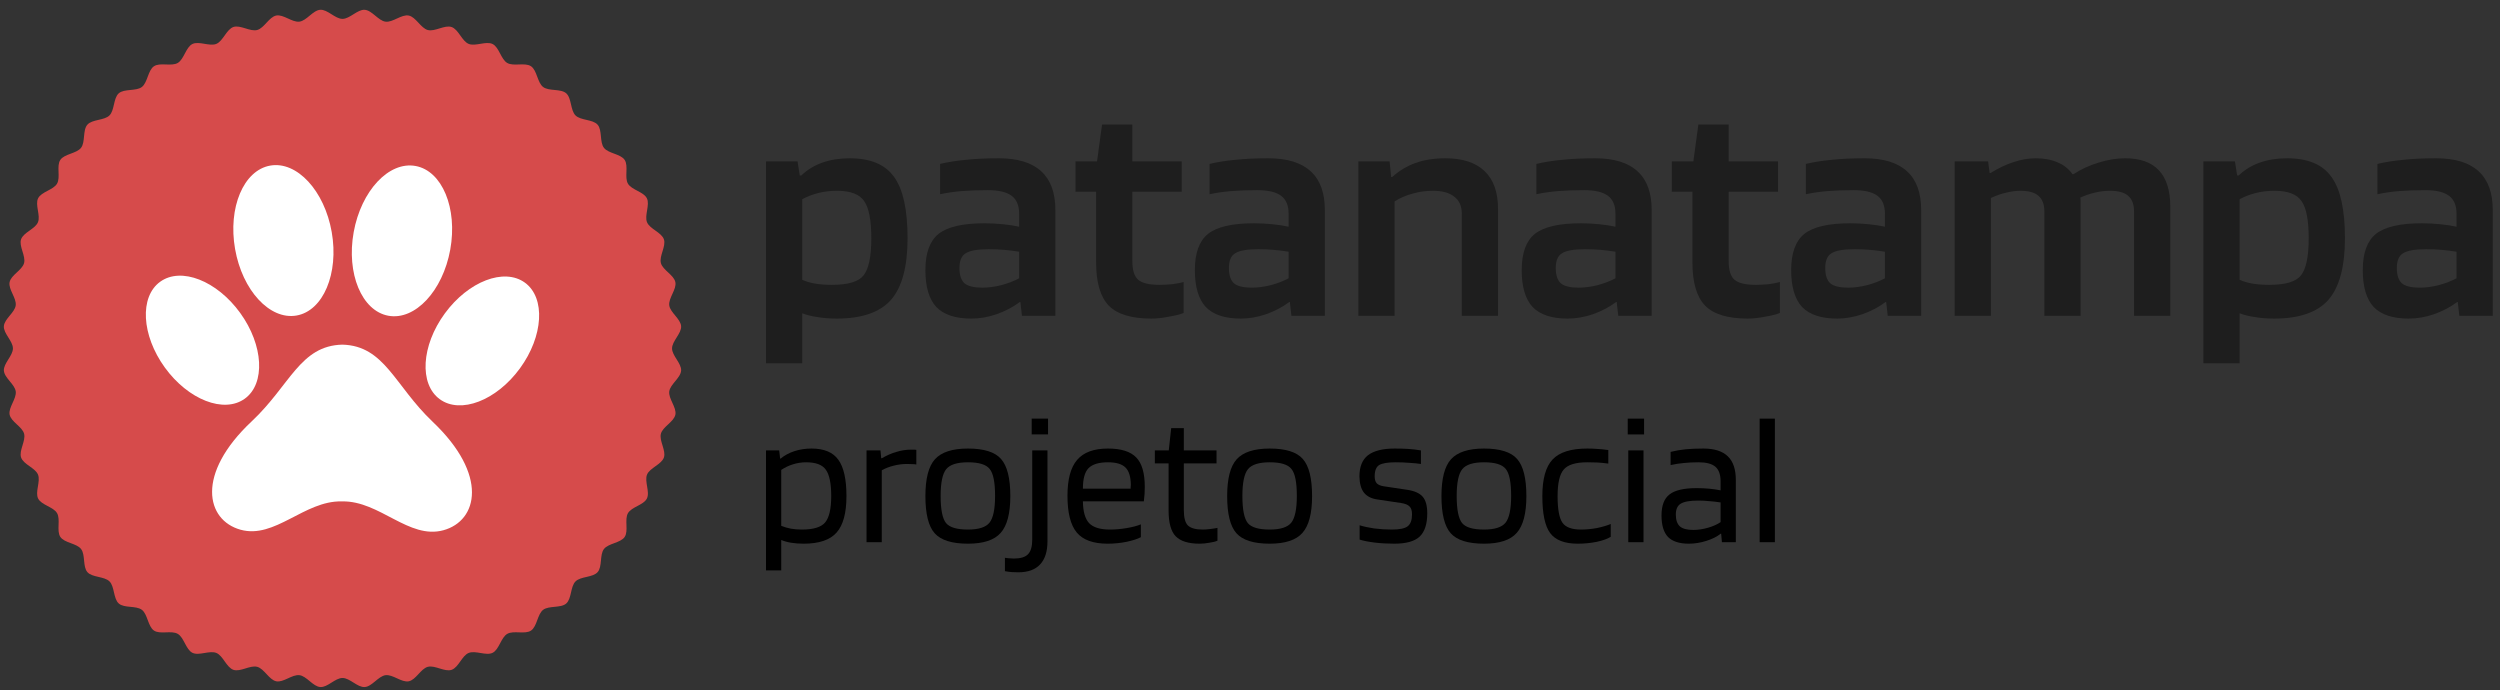 <svg width="192" height="53" viewBox="0 0 192 53" fill="none" xmlns="http://www.w3.org/2000/svg">
<rect x="0" y="0" width="192" height="53" fill="#333333" stroke="none"/>
<path d="M61.613 27.9H58.829V12.396H61.253L61.421 13.476H61.541C61.989 13.044 62.525 12.716 63.149 12.492C63.773 12.268 64.477 12.156 65.261 12.156C66.861 12.156 67.997 12.636 68.669 13.596C69.357 14.54 69.701 16.108 69.701 18.3C69.701 20.476 69.277 22.052 68.429 23.028C67.581 23.988 66.189 24.468 64.253 24.468C63.709 24.468 63.213 24.428 62.765 24.348C62.317 24.284 61.933 24.188 61.613 24.06V27.9ZM66.917 18.3C66.917 16.908 66.733 15.956 66.365 15.444C66.013 14.916 65.317 14.652 64.277 14.652C63.781 14.652 63.309 14.708 62.861 14.82C62.413 14.932 61.997 15.092 61.613 15.3V21.492C61.901 21.62 62.229 21.716 62.597 21.78C62.981 21.844 63.413 21.876 63.893 21.876C65.125 21.876 65.933 21.636 66.317 21.156C66.717 20.66 66.917 19.708 66.917 18.3Z" fill="#1E1E1E"/>
<path d="M74.597 24.468C73.382 24.468 72.486 24.172 71.909 23.58C71.35 22.972 71.07 22.028 71.07 20.748C71.07 19.436 71.406 18.508 72.078 17.964C72.766 17.42 73.942 17.148 75.606 17.148C76.07 17.148 76.541 17.172 77.022 17.22C77.501 17.268 77.918 17.332 78.269 17.412V16.404C78.269 15.78 78.078 15.324 77.694 15.036C77.309 14.748 76.701 14.604 75.87 14.604C75.118 14.604 74.445 14.628 73.853 14.676C73.278 14.724 72.725 14.804 72.198 14.916V12.588C72.805 12.444 73.462 12.34 74.165 12.276C74.885 12.196 75.734 12.156 76.71 12.156C78.165 12.156 79.254 12.492 79.974 13.164C80.694 13.82 81.053 14.812 81.053 16.14V24.252H78.486L78.365 23.196H78.317C77.805 23.58 77.213 23.892 76.541 24.132C75.885 24.356 75.237 24.468 74.597 24.468ZM75.942 19.14C75.078 19.14 74.486 19.244 74.165 19.452C73.846 19.644 73.686 20.02 73.686 20.58C73.686 21.124 73.814 21.516 74.07 21.756C74.341 21.98 74.797 22.092 75.438 22.092C75.901 22.092 76.389 22.028 76.901 21.9C77.43 21.756 77.885 21.58 78.269 21.372V19.332C77.885 19.268 77.501 19.22 77.118 19.188C76.749 19.156 76.358 19.14 75.942 19.14Z" fill="#1E1E1E"/>
<path d="M90.901 21.66V24.036C90.629 24.148 90.245 24.244 89.749 24.324C89.269 24.42 88.829 24.468 88.429 24.468C86.909 24.468 85.821 24.14 85.165 23.484C84.509 22.812 84.181 21.7 84.181 20.148V14.724H82.597V12.396H84.253L84.637 9.564H86.965V12.396H90.757V14.724H86.965V20.052C86.965 20.756 87.117 21.236 87.421 21.492C87.725 21.748 88.269 21.876 89.053 21.876C89.325 21.876 89.645 21.86 90.013 21.828C90.381 21.78 90.677 21.724 90.901 21.66Z" fill="#1E1E1E"/>
<path d="M95.293 24.468C94.077 24.468 93.181 24.172 92.605 23.58C92.045 22.972 91.765 22.028 91.765 20.748C91.765 19.436 92.101 18.508 92.773 17.964C93.461 17.42 94.637 17.148 96.301 17.148C96.765 17.148 97.237 17.172 97.717 17.22C98.197 17.268 98.613 17.332 98.965 17.412V16.404C98.965 15.78 98.773 15.324 98.389 15.036C98.005 14.748 97.397 14.604 96.565 14.604C95.813 14.604 95.141 14.628 94.549 14.676C93.973 14.724 93.421 14.804 92.893 14.916V12.588C93.501 12.444 94.157 12.34 94.861 12.276C95.581 12.196 96.429 12.156 97.405 12.156C98.861 12.156 99.949 12.492 100.669 13.164C101.389 13.82 101.749 14.812 101.749 16.14V24.252H99.181L99.061 23.196H99.013C98.501 23.58 97.909 23.892 97.237 24.132C96.581 24.356 95.933 24.468 95.293 24.468ZM96.637 19.14C95.773 19.14 95.181 19.244 94.861 19.452C94.541 19.644 94.381 20.02 94.381 20.58C94.381 21.124 94.509 21.516 94.765 21.756C95.037 21.98 95.493 22.092 96.133 22.092C96.597 22.092 97.085 22.028 97.597 21.9C98.125 21.756 98.581 21.58 98.965 21.372V19.332C98.581 19.268 98.197 19.22 97.813 19.188C97.445 19.156 97.053 19.14 96.637 19.14Z" fill="#1E1E1E"/>
<path d="M107.105 24.252H104.321V12.396H106.721L106.841 13.596H106.913C107.473 13.1 108.073 12.74 108.713 12.516C109.369 12.276 110.137 12.156 111.017 12.156C112.329 12.156 113.329 12.484 114.017 13.14C114.705 13.796 115.049 14.764 115.049 16.044V24.252H112.265V16.404C112.265 15.828 112.073 15.396 111.689 15.108C111.321 14.804 110.769 14.652 110.033 14.652C109.505 14.652 108.993 14.724 108.497 14.868C108.001 14.996 107.537 15.196 107.105 15.468V24.252Z" fill="#1E1E1E"/>
<path d="M120.394 24.468C119.178 24.468 118.282 24.172 117.706 23.58C117.146 22.972 116.866 22.028 116.866 20.748C116.866 19.436 117.202 18.508 117.874 17.964C118.562 17.42 119.738 17.148 121.402 17.148C121.866 17.148 122.338 17.172 122.818 17.22C123.298 17.268 123.714 17.332 124.066 17.412V16.404C124.066 15.78 123.874 15.324 123.49 15.036C123.106 14.748 122.498 14.604 121.666 14.604C120.914 14.604 120.242 14.628 119.65 14.676C119.074 14.724 118.522 14.804 117.994 14.916V12.588C118.602 12.444 119.258 12.34 119.962 12.276C120.682 12.196 121.53 12.156 122.506 12.156C123.962 12.156 125.05 12.492 125.77 13.164C126.49 13.82 126.85 14.812 126.85 16.14V24.252H124.282L124.162 23.196H124.114C123.602 23.58 123.01 23.892 122.338 24.132C121.682 24.356 121.034 24.468 120.394 24.468ZM121.738 19.14C120.874 19.14 120.282 19.244 119.962 19.452C119.642 19.644 119.482 20.02 119.482 20.58C119.482 21.124 119.61 21.516 119.866 21.756C120.138 21.98 120.594 22.092 121.234 22.092C121.698 22.092 122.186 22.028 122.698 21.9C123.226 21.756 123.682 21.58 124.066 21.372V19.332C123.682 19.268 123.298 19.22 122.914 19.188C122.546 19.156 122.154 19.14 121.738 19.14Z" fill="#1E1E1E"/>
<path d="M136.698 21.66V24.036C136.426 24.148 136.042 24.244 135.546 24.324C135.066 24.42 134.626 24.468 134.226 24.468C132.706 24.468 131.618 24.14 130.962 23.484C130.306 22.812 129.978 21.7 129.978 20.148V14.724H128.394V12.396H130.05L130.434 9.564H132.762V12.396H136.554V14.724H132.762V20.052C132.762 20.756 132.914 21.236 133.218 21.492C133.522 21.748 134.066 21.876 134.85 21.876C135.122 21.876 135.442 21.86 135.81 21.828C136.178 21.78 136.474 21.724 136.698 21.66Z" fill="#1E1E1E"/>
<path d="M141.09 24.468C139.874 24.468 138.978 24.172 138.402 23.58C137.842 22.972 137.562 22.028 137.562 20.748C137.562 19.436 137.898 18.508 138.57 17.964C139.258 17.42 140.434 17.148 142.098 17.148C142.562 17.148 143.034 17.172 143.514 17.22C143.994 17.268 144.41 17.332 144.762 17.412V16.404C144.762 15.78 144.57 15.324 144.186 15.036C143.802 14.748 143.194 14.604 142.362 14.604C141.61 14.604 140.938 14.628 140.346 14.676C139.77 14.724 139.218 14.804 138.69 14.916V12.588C139.298 12.444 139.954 12.34 140.658 12.276C141.378 12.196 142.226 12.156 143.202 12.156C144.658 12.156 145.746 12.492 146.466 13.164C147.186 13.82 147.546 14.812 147.546 16.14V24.252H144.978L144.858 23.196H144.81C144.298 23.58 143.706 23.892 143.034 24.132C142.378 24.356 141.73 24.468 141.09 24.468ZM142.434 19.14C141.57 19.14 140.978 19.244 140.658 19.452C140.338 19.644 140.178 20.02 140.178 20.58C140.178 21.124 140.306 21.516 140.562 21.756C140.834 21.98 141.29 22.092 141.93 22.092C142.394 22.092 142.882 22.028 143.394 21.9C143.922 21.756 144.378 21.58 144.762 21.372V19.332C144.378 19.268 143.994 19.22 143.61 19.188C143.242 19.156 142.85 19.14 142.434 19.14Z" fill="#1E1E1E"/>
<path d="M152.902 24.252H150.118V12.396H152.686L152.806 13.284H152.878C153.502 12.9 154.094 12.62 154.654 12.444C155.23 12.252 155.79 12.156 156.334 12.156C156.99 12.156 157.55 12.26 158.014 12.468C158.494 12.66 158.878 12.964 159.166 13.38H159.238C159.83 12.996 160.47 12.7 161.158 12.492C161.862 12.268 162.55 12.156 163.222 12.156C164.374 12.156 165.238 12.468 165.814 13.092C166.39 13.716 166.678 14.644 166.678 15.876V24.252H163.894V16.236C163.894 15.692 163.742 15.292 163.438 15.036C163.15 14.78 162.686 14.652 162.046 14.652C161.662 14.652 161.27 14.7 160.87 14.796C160.47 14.892 160.102 15.02 159.766 15.18C159.782 15.26 159.79 15.348 159.79 15.444C159.79 15.54 159.79 15.684 159.79 15.876V24.252H157.006V16.236C157.006 15.692 156.854 15.292 156.55 15.036C156.262 14.78 155.798 14.652 155.158 14.652C154.822 14.652 154.462 14.7 154.078 14.796C153.71 14.876 153.318 15.012 152.902 15.204V24.252Z" fill="#1E1E1E"/>
<path d="M172.004 27.9H169.22V12.396H171.644L171.812 13.476H171.932C172.38 13.044 172.916 12.716 173.54 12.492C174.164 12.268 174.868 12.156 175.652 12.156C177.252 12.156 178.388 12.636 179.06 13.596C179.748 14.54 180.092 16.108 180.092 18.3C180.092 20.476 179.668 22.052 178.82 23.028C177.972 23.988 176.58 24.468 174.644 24.468C174.1 24.468 173.604 24.428 173.156 24.348C172.708 24.284 172.324 24.188 172.004 24.06V27.9ZM177.308 18.3C177.308 16.908 177.124 15.956 176.756 15.444C176.404 14.916 175.708 14.652 174.668 14.652C174.172 14.652 173.7 14.708 173.252 14.82C172.804 14.932 172.388 15.092 172.004 15.3V21.492C172.292 21.62 172.62 21.716 172.988 21.78C173.372 21.844 173.804 21.876 174.284 21.876C175.516 21.876 176.324 21.636 176.708 21.156C177.108 20.66 177.308 19.708 177.308 18.3Z" fill="#1E1E1E"/>
<path d="M184.988 24.468C183.772 24.468 182.876 24.172 182.3 23.58C181.74 22.972 181.46 22.028 181.46 20.748C181.46 19.436 181.796 18.508 182.468 17.964C183.156 17.42 184.332 17.148 185.996 17.148C186.46 17.148 186.932 17.172 187.412 17.22C187.892 17.268 188.308 17.332 188.66 17.412V16.404C188.66 15.78 188.468 15.324 188.084 15.036C187.7 14.748 187.092 14.604 186.26 14.604C185.508 14.604 184.836 14.628 184.244 14.676C183.668 14.724 183.116 14.804 182.588 14.916V12.588C183.196 12.444 183.852 12.34 184.556 12.276C185.276 12.196 186.124 12.156 187.1 12.156C188.556 12.156 189.644 12.492 190.364 13.164C191.084 13.82 191.444 14.812 191.444 16.14V24.252H188.876L188.756 23.196H188.708C188.196 23.58 187.604 23.892 186.932 24.132C186.276 24.356 185.628 24.468 184.988 24.468ZM186.332 19.14C185.468 19.14 184.876 19.244 184.556 19.452C184.236 19.644 184.076 20.02 184.076 20.58C184.076 21.124 184.204 21.516 184.46 21.756C184.732 21.98 185.188 22.092 185.828 22.092C186.292 22.092 186.78 22.028 187.292 21.9C187.82 21.756 188.276 21.58 188.66 21.372V19.332C188.276 19.268 187.892 19.22 187.508 19.188C187.14 19.156 186.748 19.14 186.332 19.14Z" fill="#1E1E1E"/>
<path d="M59.999 43.809H58.829V34.591H59.842L59.914 35.219H59.956C60.251 34.971 60.603 34.781 61.013 34.648C61.422 34.515 61.859 34.448 62.325 34.448C63.286 34.448 63.971 34.734 64.38 35.304C64.799 35.875 65.008 36.808 65.008 38.101C65.008 39.395 64.756 40.328 64.252 40.898C63.748 41.469 62.906 41.755 61.726 41.755C61.374 41.755 61.051 41.731 60.756 41.683C60.47 41.636 60.218 41.564 59.999 41.469V43.809ZM63.838 38.101C63.838 37.131 63.7 36.456 63.424 36.075C63.158 35.694 62.654 35.504 61.911 35.504C61.559 35.504 61.222 35.557 60.898 35.661C60.584 35.756 60.285 35.899 59.999 36.089V40.385C60.237 40.48 60.48 40.551 60.727 40.599C60.984 40.646 61.269 40.67 61.583 40.67C62.468 40.67 63.063 40.489 63.367 40.128C63.681 39.757 63.838 39.081 63.838 38.101Z" fill="black"/>
<path d="M67.72 41.641H66.55V34.591H67.62L67.677 35.19H67.734C68.105 34.971 68.476 34.81 68.847 34.705C69.218 34.591 69.584 34.534 69.946 34.534C70.098 34.534 70.198 34.534 70.246 34.534C70.303 34.534 70.345 34.539 70.374 34.548V35.675C70.307 35.657 70.222 35.647 70.117 35.647C70.022 35.638 69.87 35.633 69.66 35.633C69.318 35.633 68.98 35.675 68.647 35.761C68.324 35.837 68.015 35.956 67.72 36.118V41.641Z" fill="black"/>
<path d="M77.593 38.101C77.593 39.433 77.345 40.375 76.85 40.927C76.365 41.479 75.528 41.755 74.339 41.755C73.112 41.755 72.26 41.488 71.784 40.956C71.309 40.423 71.071 39.471 71.071 38.101C71.071 36.76 71.314 35.818 71.799 35.276C72.293 34.724 73.14 34.448 74.339 34.448C75.566 34.448 76.413 34.715 76.879 35.247C77.355 35.78 77.593 36.731 77.593 38.101ZM72.241 38.087C72.241 39.134 72.379 39.828 72.655 40.171C72.931 40.504 73.492 40.67 74.339 40.67C75.157 40.67 75.709 40.494 75.994 40.142C76.28 39.781 76.422 39.096 76.422 38.087C76.422 37.041 76.284 36.351 76.008 36.018C75.742 35.675 75.186 35.504 74.339 35.504C73.511 35.504 72.955 35.68 72.669 36.032C72.384 36.384 72.241 37.069 72.241 38.087Z" fill="black"/>
<path d="M80.489 33.364H79.233V32.151H80.489V33.364ZM78.206 43.952C78.025 43.952 77.863 43.947 77.72 43.938C77.568 43.928 77.388 43.905 77.178 43.867V42.839C77.378 42.868 77.525 42.882 77.621 42.882C77.706 42.892 77.787 42.896 77.863 42.896C78.377 42.896 78.738 42.787 78.948 42.568C79.166 42.349 79.276 41.973 79.276 41.441V34.591H80.446V41.569C80.446 42.359 80.256 42.953 79.875 43.353C79.504 43.752 78.948 43.952 78.206 43.952Z" fill="black"/>
<path d="M87.619 40.27V41.255C87.372 41.388 87.005 41.507 86.52 41.612C86.045 41.707 85.559 41.755 85.065 41.755C83.961 41.755 83.171 41.469 82.696 40.898C82.22 40.328 81.982 39.386 81.982 38.073C81.982 36.808 82.23 35.89 82.724 35.319C83.219 34.738 84.009 34.448 85.093 34.448C86.102 34.448 86.825 34.677 87.262 35.133C87.7 35.58 87.919 36.332 87.919 37.388C87.919 37.578 87.914 37.754 87.904 37.916C87.895 38.078 87.876 38.273 87.847 38.501H83.167C83.176 39.281 83.333 39.838 83.638 40.171C83.952 40.504 84.489 40.67 85.25 40.67C85.659 40.67 86.087 40.632 86.534 40.556C86.982 40.48 87.343 40.385 87.619 40.27ZM86.849 37.231C86.839 36.603 86.701 36.161 86.435 35.904C86.168 35.638 85.721 35.504 85.093 35.504C84.389 35.504 83.89 35.657 83.595 35.961C83.309 36.256 83.167 36.779 83.167 37.531H86.834C86.834 37.512 86.834 37.469 86.834 37.402C86.844 37.326 86.849 37.269 86.849 37.231Z" fill="black"/>
<path d="M93.501 40.542V41.526C93.349 41.593 93.139 41.645 92.873 41.683C92.616 41.731 92.369 41.755 92.131 41.755C91.275 41.755 90.661 41.564 90.29 41.184C89.928 40.803 89.748 40.147 89.748 39.215V35.59H88.692V34.591H89.762L89.947 32.879H90.918V34.591H93.429V35.59H90.918V39.172C90.918 39.752 91.022 40.147 91.232 40.356C91.451 40.565 91.831 40.67 92.373 40.67C92.545 40.67 92.74 40.656 92.959 40.627C93.187 40.599 93.368 40.57 93.501 40.542Z" fill="black"/>
<path d="M100.768 38.101C100.768 39.433 100.52 40.375 100.026 40.927C99.54 41.479 98.703 41.755 97.514 41.755C96.287 41.755 95.435 41.488 94.96 40.956C94.484 40.423 94.246 39.471 94.246 38.101C94.246 36.76 94.489 35.818 94.974 35.276C95.469 34.724 96.315 34.448 97.514 34.448C98.741 34.448 99.588 34.715 100.054 35.247C100.53 35.78 100.768 36.731 100.768 38.101ZM95.416 38.087C95.416 39.134 95.554 39.828 95.83 40.171C96.106 40.504 96.667 40.67 97.514 40.67C98.332 40.67 98.884 40.494 99.169 40.142C99.455 39.781 99.597 39.096 99.597 38.087C99.597 37.041 99.46 36.351 99.184 36.018C98.917 35.675 98.361 35.504 97.514 35.504C96.686 35.504 96.13 35.68 95.844 36.032C95.559 36.384 95.416 37.069 95.416 38.087Z" fill="black"/>
<path d="M107.187 35.504C106.578 35.504 106.155 35.576 105.917 35.718C105.689 35.861 105.575 36.151 105.575 36.589C105.575 36.817 105.627 36.993 105.732 37.117C105.846 37.231 106.022 37.307 106.26 37.345L108.072 37.616C108.643 37.702 109.042 37.883 109.271 38.158C109.499 38.425 109.613 38.848 109.613 39.429C109.613 40.247 109.418 40.841 109.028 41.212C108.638 41.574 107.991 41.755 107.087 41.755C106.545 41.755 106.041 41.726 105.575 41.669C105.109 41.612 104.723 41.536 104.419 41.441V40.342C104.723 40.437 105.094 40.518 105.532 40.584C105.979 40.642 106.436 40.67 106.902 40.67C107.492 40.67 107.896 40.584 108.115 40.413C108.334 40.242 108.443 39.938 108.443 39.5C108.443 39.224 108.381 39.024 108.258 38.901C108.134 38.767 107.91 38.677 107.587 38.629L105.775 38.358C105.318 38.292 104.975 38.116 104.747 37.83C104.528 37.545 104.414 37.131 104.405 36.589C104.405 35.847 104.623 35.304 105.061 34.962C105.508 34.62 106.193 34.448 107.116 34.448C107.496 34.448 107.839 34.458 108.143 34.477C108.457 34.496 108.786 34.534 109.128 34.591V35.633C108.881 35.595 108.591 35.566 108.258 35.547C107.925 35.519 107.568 35.504 107.187 35.504Z" fill="black"/>
<path d="M117.226 38.101C117.226 39.433 116.978 40.375 116.484 40.927C115.998 41.479 115.161 41.755 113.972 41.755C112.745 41.755 111.893 41.488 111.418 40.956C110.942 40.423 110.704 39.471 110.704 38.101C110.704 36.76 110.947 35.818 111.432 35.276C111.927 34.724 112.773 34.448 113.972 34.448C115.199 34.448 116.046 34.715 116.512 35.247C116.988 35.78 117.226 36.731 117.226 38.101ZM111.874 38.087C111.874 39.134 112.012 39.828 112.288 40.171C112.564 40.504 113.125 40.67 113.972 40.67C114.79 40.67 115.342 40.494 115.627 40.142C115.913 39.781 116.056 39.096 116.056 38.087C116.056 37.041 115.918 36.351 115.642 36.018C115.375 35.675 114.819 35.504 113.972 35.504C113.144 35.504 112.588 35.68 112.302 36.032C112.017 36.384 111.874 37.069 111.874 38.087Z" fill="black"/>
<path d="M123.704 40.242V41.227C123.466 41.379 123.109 41.507 122.634 41.612C122.167 41.707 121.678 41.755 121.164 41.755C120.165 41.755 119.461 41.483 119.052 40.941C118.652 40.399 118.452 39.452 118.452 38.101C118.452 36.779 118.714 35.842 119.237 35.29C119.761 34.729 120.65 34.448 121.906 34.448C122.182 34.448 122.429 34.458 122.648 34.477C122.876 34.486 123.166 34.515 123.518 34.562V35.604C123.166 35.557 122.876 35.528 122.648 35.519C122.429 35.509 122.182 35.504 121.906 35.504C121.012 35.504 120.407 35.69 120.094 36.061C119.78 36.422 119.623 37.102 119.623 38.101C119.623 39.1 119.746 39.781 119.994 40.142C120.241 40.494 120.717 40.67 121.421 40.67C121.811 40.67 122.215 40.632 122.634 40.556C123.052 40.47 123.409 40.366 123.704 40.242Z" fill="black"/>
<path d="M126.265 33.364H125.009V32.151H126.265V33.364ZM126.222 41.641H125.052V34.591H126.222V41.641Z" fill="black"/>
<path d="M129.702 41.755C128.979 41.755 128.446 41.583 128.104 41.241C127.771 40.889 127.604 40.337 127.604 39.586C127.604 38.825 127.809 38.287 128.218 37.973C128.627 37.65 129.321 37.488 130.301 37.488C130.625 37.488 130.943 37.502 131.257 37.531C131.571 37.559 131.866 37.602 132.142 37.659V36.974C132.142 36.451 132.009 36.075 131.743 35.847C131.476 35.618 131.048 35.504 130.458 35.504C130.021 35.504 129.635 35.523 129.302 35.561C128.969 35.59 128.636 35.642 128.303 35.718V34.705C128.684 34.61 129.069 34.543 129.459 34.505C129.859 34.467 130.311 34.448 130.815 34.448C131.662 34.448 132.29 34.648 132.699 35.048C133.108 35.438 133.312 36.047 133.312 36.874V41.641H132.242L132.185 40.984H132.156C131.871 41.212 131.5 41.398 131.043 41.541C130.596 41.683 130.149 41.755 129.702 41.755ZM130.43 38.444C129.783 38.444 129.331 38.525 129.074 38.687C128.827 38.839 128.703 39.115 128.703 39.514C128.703 39.933 128.808 40.237 129.017 40.428C129.226 40.608 129.569 40.699 130.044 40.699C130.415 40.699 130.796 40.642 131.186 40.527C131.576 40.413 131.895 40.27 132.142 40.099V38.587C131.828 38.539 131.533 38.506 131.257 38.487C130.991 38.458 130.715 38.444 130.43 38.444Z" fill="black"/>
<path d="M136.311 32.151V41.641H135.141V32.151H136.311Z" fill="black"/>
<path d="M52.31 28.462C52.346 27.905 51.613 27.321 51.613 26.758C51.613 26.194 52.346 25.608 52.31 25.054C52.275 24.491 51.472 24.006 51.399 23.454C51.326 22.894 51.976 22.22 51.869 21.673C51.76 21.121 50.901 20.745 50.757 20.206C50.612 19.663 51.168 18.908 50.988 18.381C50.807 17.849 49.906 17.588 49.692 17.071C49.476 16.553 49.928 15.732 49.681 15.231C49.433 14.727 48.505 14.588 48.225 14.104C47.943 13.617 48.285 12.746 47.973 12.28C47.661 11.814 46.724 11.795 46.382 11.352C46.04 10.907 46.264 9.998 45.896 9.577C45.526 9.156 44.594 9.26 44.198 8.863C43.801 8.467 43.907 7.535 43.484 7.165C43.063 6.795 42.152 7.021 41.709 6.679C41.266 6.337 41.247 5.401 40.781 5.088C40.315 4.776 39.444 5.118 38.957 4.836C38.473 4.556 38.334 3.628 37.83 3.38C37.329 3.132 36.508 3.585 35.989 3.369C35.473 3.155 35.214 2.255 34.68 2.075C34.153 1.895 33.397 2.451 32.855 2.306C32.316 2.161 31.94 1.303 31.388 1.194C30.841 1.085 30.167 1.737 29.607 1.664C29.055 1.592 28.57 0.79 28.007 0.753C27.451 0.717 26.866 1.45 26.303 1.45C25.739 1.45 25.155 0.717 24.599 0.751C24.036 0.786 23.551 1.589 22.999 1.662C22.439 1.735 21.765 1.085 21.218 1.192C20.666 1.301 20.291 2.159 19.752 2.304C19.209 2.449 18.454 1.893 17.926 2.073C17.394 2.253 17.133 3.155 16.617 3.369C16.098 3.585 15.277 3.132 14.776 3.38C14.273 3.628 14.133 4.556 13.649 4.836C13.162 5.118 12.291 4.776 11.825 5.088C11.359 5.4 11.34 6.337 10.897 6.679C10.452 7.021 9.543 6.797 9.122 7.165C8.701 7.535 8.805 8.467 8.408 8.863C8.012 9.26 7.08 9.154 6.71 9.577C6.34 9.998 6.566 10.909 6.224 11.352C5.882 11.795 4.947 11.814 4.633 12.28C4.321 12.746 4.663 13.617 4.381 14.104C4.101 14.588 3.174 14.727 2.926 15.231C2.678 15.732 3.13 16.553 2.914 17.071C2.7 17.588 1.8 17.847 1.618 18.381C1.438 18.908 1.994 19.663 1.849 20.206C1.705 20.745 0.846 21.121 0.737 21.673C0.628 22.22 1.28 22.894 1.207 23.454C1.136 24.006 0.334 24.491 0.296 25.054C0.26 25.61 0.993 26.194 0.993 26.758C0.993 27.321 0.264 27.907 0.298 28.462C0.334 29.025 1.136 29.51 1.209 30.062C1.282 30.622 0.632 31.296 0.739 31.843C0.848 32.395 1.707 32.77 1.851 33.309C1.996 33.852 1.44 34.607 1.62 35.135C1.8 35.667 2.702 35.928 2.916 36.444C3.132 36.963 2.68 37.784 2.927 38.285C3.175 38.788 4.103 38.927 4.383 39.412C4.665 39.898 4.323 40.77 4.635 41.236C4.947 41.702 5.884 41.721 6.226 42.164C6.568 42.609 6.344 43.518 6.712 43.939C7.082 44.359 8.014 44.256 8.41 44.653C8.807 45.049 8.701 45.98 9.124 46.35C9.545 46.721 10.456 46.495 10.899 46.837C11.342 47.179 11.361 48.114 11.827 48.428C12.293 48.74 13.164 48.398 13.651 48.68C14.135 48.959 14.274 49.887 14.778 50.135C15.279 50.383 16.1 49.931 16.619 50.147C17.135 50.361 17.394 51.26 17.928 51.443C18.456 51.623 19.21 51.067 19.753 51.212C20.292 51.356 20.668 52.215 21.22 52.324C21.767 52.432 22.441 51.781 23.001 51.854C23.553 51.925 24.038 52.727 24.601 52.765C25.157 52.801 25.741 52.068 26.305 52.068C26.868 52.068 27.454 52.801 28.009 52.765C28.572 52.729 29.057 51.927 29.609 51.854C30.169 51.781 30.843 52.431 31.39 52.324C31.942 52.215 32.317 51.356 32.856 51.212C33.399 51.067 34.154 51.623 34.682 51.443C35.214 51.262 35.475 50.361 35.991 50.147C36.51 49.931 37.331 50.383 37.832 50.135C38.336 49.887 38.474 48.959 38.959 48.68C39.446 48.398 40.317 48.74 40.783 48.428C41.249 48.116 41.267 47.179 41.711 46.837C42.156 46.495 43.065 46.719 43.486 46.35C43.907 45.98 43.803 45.049 44.2 44.653C44.596 44.256 45.528 44.361 45.898 43.939C46.268 43.518 46.042 42.607 46.384 42.164C46.726 41.721 47.661 41.702 47.975 41.236C48.287 40.77 47.945 39.898 48.227 39.412C48.507 38.927 49.434 38.788 49.682 38.285C49.93 37.784 49.478 36.963 49.694 36.444C49.908 35.928 50.807 35.669 50.988 35.135C51.168 34.607 50.612 33.852 50.757 33.309C50.901 32.77 51.76 32.395 51.869 31.843C51.978 31.296 51.326 30.622 51.399 30.062C51.471 29.51 52.273 29.025 52.31 28.462Z" fill="#D64B4B"/>
<path d="M33.23 32.392C30.297 29.611 29.553 26.562 26.298 26.468C23.042 26.545 22.282 29.59 19.334 32.356C15.01 36.414 15.825 39.943 18.468 40.681C21.111 41.42 23.37 38.444 26.239 38.507C26.248 38.507 26.256 38.507 26.265 38.507C26.275 38.507 26.283 38.507 26.292 38.507C29.162 38.459 31.405 41.447 34.052 40.723C36.698 39.998 37.532 36.473 33.229 32.392H33.23Z" fill="white"/>
<path d="M18.8 30.619C20.399 29.462 20.241 26.514 18.447 24.034C16.653 21.554 13.902 20.48 12.303 21.637C10.704 22.793 10.862 25.742 12.656 28.222C14.45 30.702 17.201 31.775 18.8 30.619Z" fill="white"/>
<path d="M40.316 21.71C38.724 20.545 35.967 21.604 34.161 24.074C32.353 26.545 32.18 29.492 33.773 30.658C35.365 31.823 38.122 30.764 39.929 28.294C41.736 25.823 41.91 22.876 40.316 21.71Z" fill="white"/>
<path d="M22.775 24.232C24.825 23.873 26.034 21.004 25.477 17.824C24.919 14.644 22.805 12.358 20.755 12.717C18.706 13.076 17.496 15.946 18.054 19.125C18.611 22.305 20.725 24.591 22.775 24.232V24.232Z" fill="white"/>
<path d="M29.831 24.25C31.88 24.621 34.005 22.345 34.58 19.169C35.154 15.992 33.959 13.116 31.912 12.747C29.864 12.376 27.738 14.652 27.163 17.828C26.589 21.005 27.784 23.881 29.831 24.25Z" fill="white"/>
</svg>
